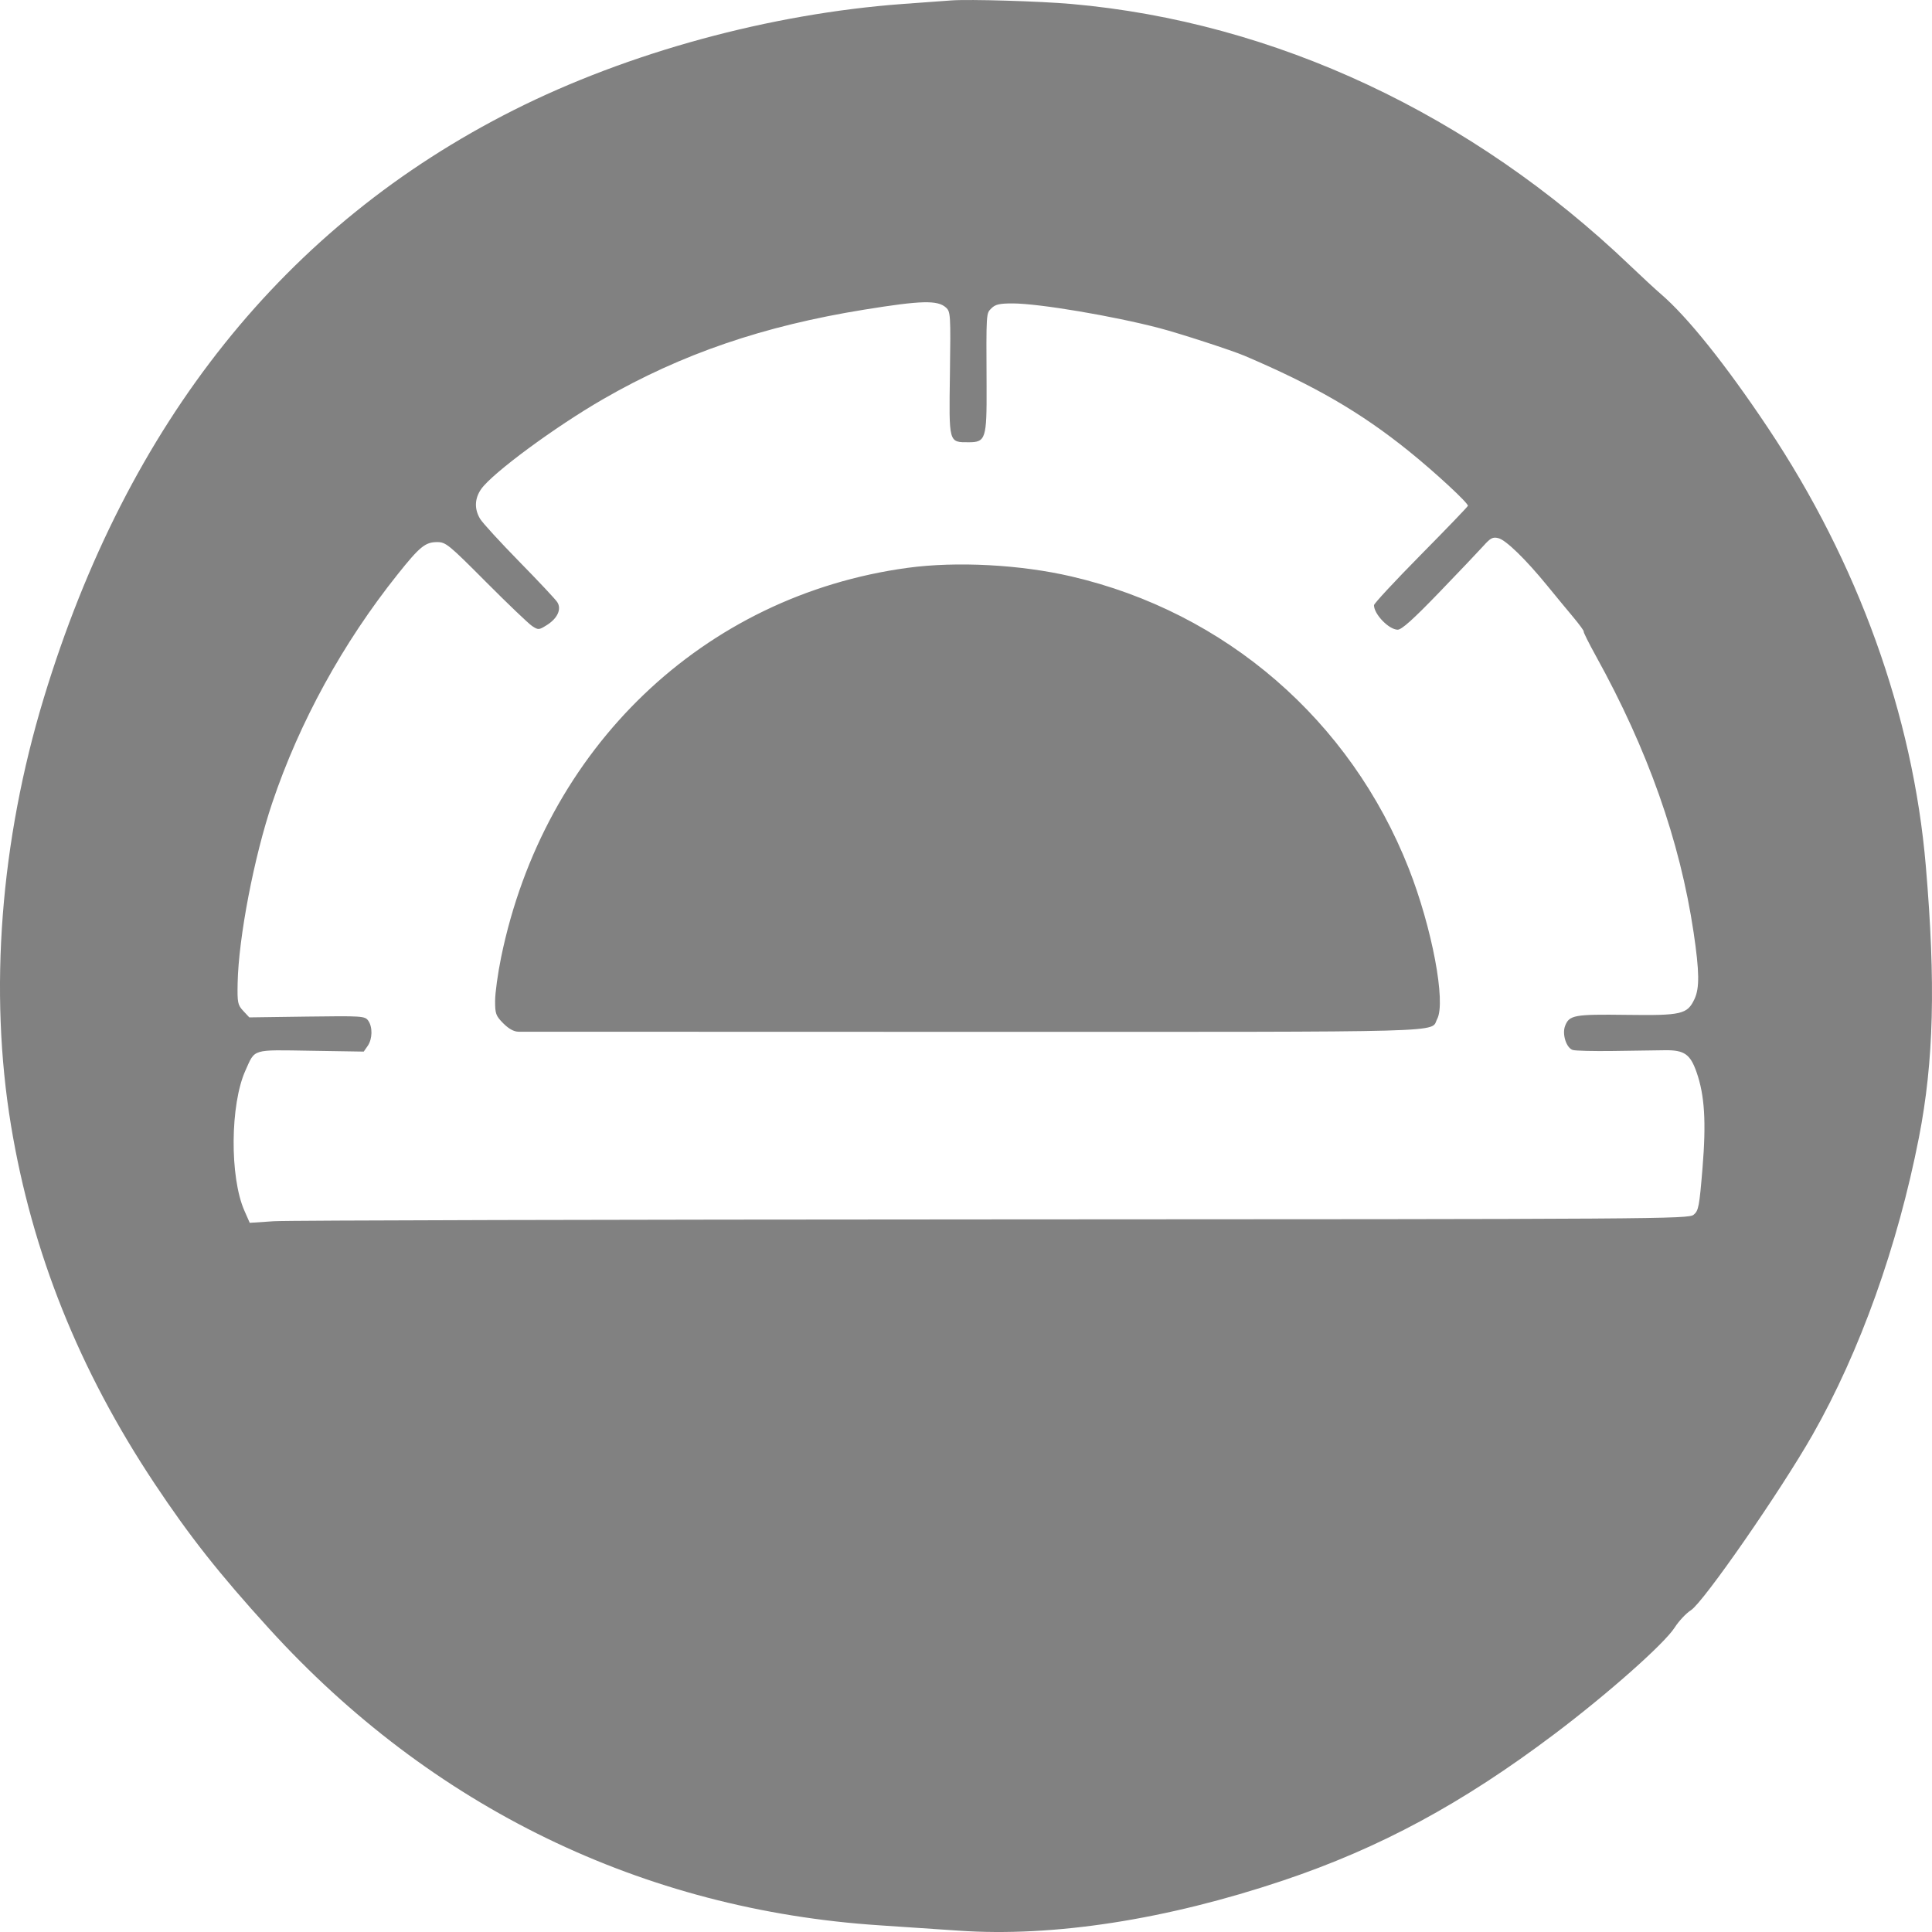<svg width="75" height="75" viewBox="0 0 75 75" fill="none" xmlns="http://www.w3.org/2000/svg">
<path fill-rule="evenodd" clip-rule="evenodd" d="M36.936 0.016C36.678 0.034 35.832 0.096 35.056 0.153C29.904 0.531 24.39 2.034 19.944 4.273C11.065 8.745 4.953 16.391 1.701 27.095C0.014 32.65 -0.434 38.477 0.427 43.688C1.243 48.622 3.07 53.183 5.996 57.586C7.363 59.643 8.507 61.092 10.445 63.223C16.754 70.159 24.951 74.141 34.163 74.742C35.016 74.798 36.391 74.89 37.218 74.948C40.892 75.202 45.273 74.525 49.813 73C53.567 71.739 56.766 70.013 60.34 67.318C62.411 65.757 64.607 63.811 65.012 63.179C65.173 62.928 65.457 62.625 65.642 62.508C66.128 62.199 69.122 57.881 70.366 55.695C72.202 52.469 73.668 48.369 74.492 44.161C75.07 41.202 75.148 38.172 74.76 33.619C74.263 27.77 72.125 21.84 68.626 16.601C66.989 14.151 65.507 12.299 64.472 11.412C64.267 11.236 63.736 10.745 63.291 10.32C57.135 4.431 49.489 0.85 41.589 0.154C40.355 0.046 37.636 -0.035 36.936 0.016ZM36.723 11.94C36.901 12.102 36.907 12.215 36.876 14.504C36.838 17.225 36.822 17.168 37.61 17.168C38.263 17.168 38.308 17.029 38.299 15.028C38.285 12.084 38.28 12.177 38.487 11.968C38.638 11.817 38.8 11.779 39.304 11.779C40.32 11.779 43.219 12.267 45.019 12.74C45.806 12.947 47.824 13.603 48.309 13.81C51.041 14.973 52.83 16.012 54.7 17.521C55.725 18.348 57.015 19.544 56.983 19.637C56.968 19.68 56.142 20.539 55.147 21.546C54.152 22.554 53.338 23.43 53.338 23.494C53.338 23.843 53.915 24.44 54.256 24.445C54.41 24.447 54.859 24.045 55.861 23.006C56.626 22.213 57.4 21.398 57.582 21.196C57.863 20.881 57.95 20.837 58.169 20.892C58.462 20.966 59.225 21.708 60.058 22.728C60.368 23.108 60.822 23.658 61.067 23.95C61.312 24.243 61.497 24.497 61.479 24.516C61.461 24.534 61.675 24.962 61.954 25.468C63.967 29.103 65.217 32.643 65.746 36.199C65.972 37.722 65.98 38.359 65.779 38.785C65.501 39.375 65.281 39.426 63.143 39.397C61.107 39.37 60.917 39.405 60.755 39.831C60.635 40.151 60.805 40.68 61.054 40.76C61.156 40.792 61.861 40.81 62.622 40.799C63.383 40.787 64.289 40.775 64.635 40.77C65.386 40.761 65.617 40.923 65.863 41.63C66.174 42.523 66.238 43.555 66.092 45.337C65.968 46.843 65.938 47 65.746 47.157C65.544 47.321 64.459 47.328 38.547 47.337C23.703 47.343 11.139 47.374 10.627 47.408L9.695 47.47L9.486 46.995C8.914 45.694 8.935 42.873 9.526 41.561C9.912 40.703 9.748 40.753 12.068 40.79L14.12 40.823L14.273 40.603C14.461 40.333 14.47 39.862 14.291 39.617C14.164 39.443 14.045 39.435 11.918 39.464L9.678 39.495L9.443 39.243C9.227 39.01 9.21 38.927 9.225 38.162C9.261 36.394 9.862 33.263 10.57 31.163C11.626 28.028 13.308 24.963 15.434 22.299C16.294 21.22 16.51 21.044 16.97 21.044C17.306 21.044 17.417 21.135 18.866 22.591C19.713 23.441 20.518 24.211 20.656 24.302C20.896 24.46 20.918 24.459 21.221 24.27C21.643 24.008 21.809 23.645 21.632 23.373C21.56 23.262 20.896 22.555 20.157 21.801C19.419 21.047 18.736 20.302 18.641 20.146C18.409 19.766 18.422 19.355 18.678 18.987C19.11 18.368 21.553 16.566 23.419 15.491C26.457 13.74 29.635 12.652 33.553 12.02C35.772 11.661 36.399 11.646 36.723 11.94ZM35.244 22.042C27.304 23.117 21.12 29.04 19.453 37.164C19.325 37.788 19.22 38.548 19.22 38.852C19.219 39.355 19.248 39.434 19.538 39.727C19.75 39.939 19.949 40.049 20.126 40.051C20.273 40.052 28.233 40.054 37.815 40.056C56.777 40.057 55.506 40.093 55.791 39.557C56.138 38.906 55.59 36.008 54.688 33.714C52.425 27.962 47.58 23.769 41.589 22.377C39.606 21.916 37.139 21.786 35.244 22.042Z" fill="#818181"/>
</svg>
